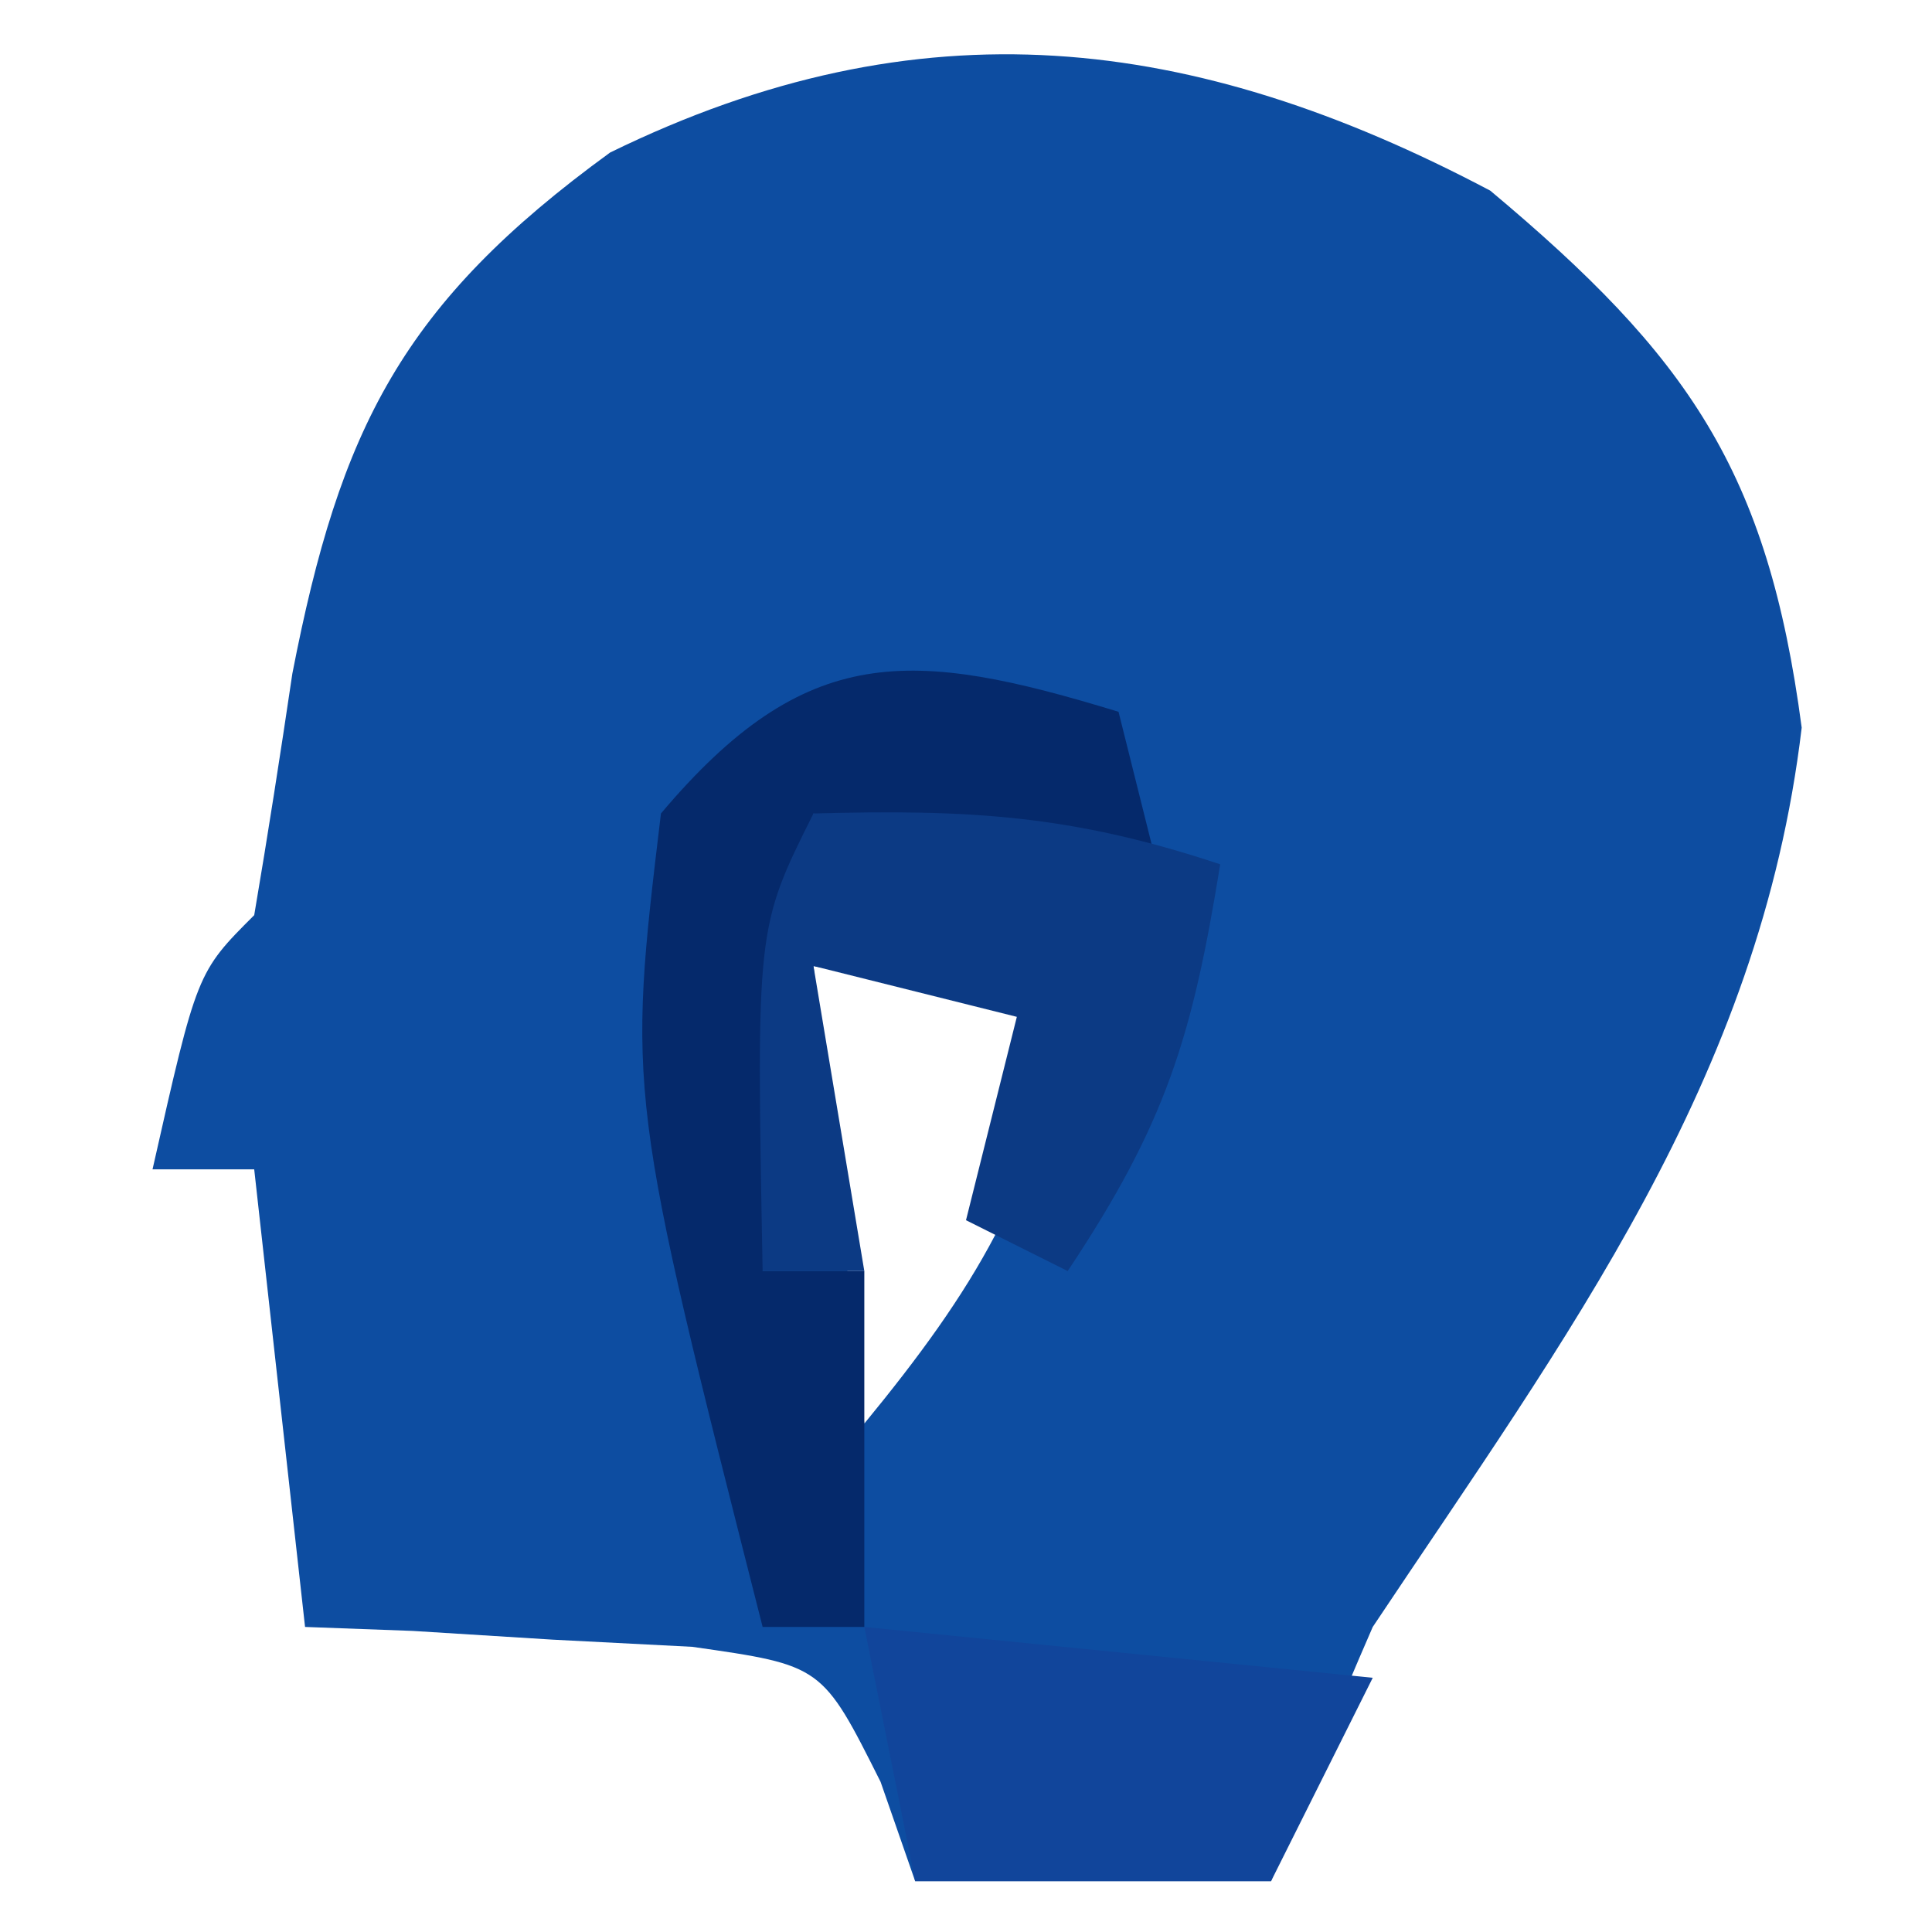 <?xml version="1.0" encoding="UTF-8"?>
<svg version="1.1" xmlns="http://www.w3.org/2000/svg" width="38" height="38">
<path d="M0 0 C3.888 3.255 5.457 5.503 6.125 10.562 C5.302 17.498 1.497 22.536 -2.312 28.25 C-3.028 29.896 -3.715 31.557 -4.312 33.25 C-6.622 33.25 -8.932 33.25 -11.312 33.25 C-11.537 32.605 -11.761 31.961 -11.992 31.297 C-13.141 29.006 -13.141 29.006 -15.695 28.641 C-17.053 28.571 -17.053 28.571 -18.438 28.5 C-19.348 28.443 -20.258 28.387 -21.195 28.328 C-22.243 28.289 -22.243 28.289 -23.312 28.25 C-23.642 25.28 -23.973 22.31 -24.312 19.25 C-24.973 19.25 -25.633 19.25 -26.312 19.25 C-25.438 15.375 -25.438 15.375 -24.312 14.25 C-24.043 12.67 -23.797 11.086 -23.562 9.5 C-22.625 4.676 -21.4 2.223 -17.312 -0.75 C-11.217 -3.73 -5.857 -3.094 0 0 Z M-13.312 15.25 C-12.982 18.22 -12.652 21.19 -12.312 24.25 C-10.159 21.628 -8.912 19.606 -8.312 16.25 C-9.963 15.92 -11.613 15.59 -13.312 15.25 Z " fill="#0D4DA1" transform="translate(29.312,3.75)"/>
<path d="M0 0 C0.33 1.32 0.66 2.64 1 4 C-1.31 3.34 -3.62 2.68 -6 2 C-6.33 4.97 -6.66 7.94 -7 11 C-6.34 11 -5.68 11 -5 11 C-5 13.31 -5 15.62 -5 18 C-5.66 18 -6.32 18 -7 18 C-9.662 7.518 -9.662 7.518 -9 2 C-6.145 -1.384 -4.079 -1.246 0 0 Z " fill="#05296B" transform="translate(22,14)"/>
<path d="M0 0 C3.044 -0.082 5.072 0.024 8 1 C7.453 4.375 6.945 6.082 5 9 C4.34 8.67 3.68 8.34 3 8 C3.33 6.68 3.66 5.36 4 4 C2.68 3.67 1.36 3.34 0 3 C0.33 4.98 0.66 6.96 1 9 C0.34 9 -0.32 9 -1 9 C-1.125 2.25 -1.125 2.25 0 0 Z " fill="#0C3A84" transform="translate(16,16)"/>
<path d="M0 0 C3.3 0.33 6.6 0.66 10 1 C9.34 2.32 8.68 3.64 8 5 C5.69 5 3.38 5 1 5 C0.67 3.35 0.34 1.7 0 0 Z " fill="#11459B" transform="translate(17,32)"/>
</svg>
